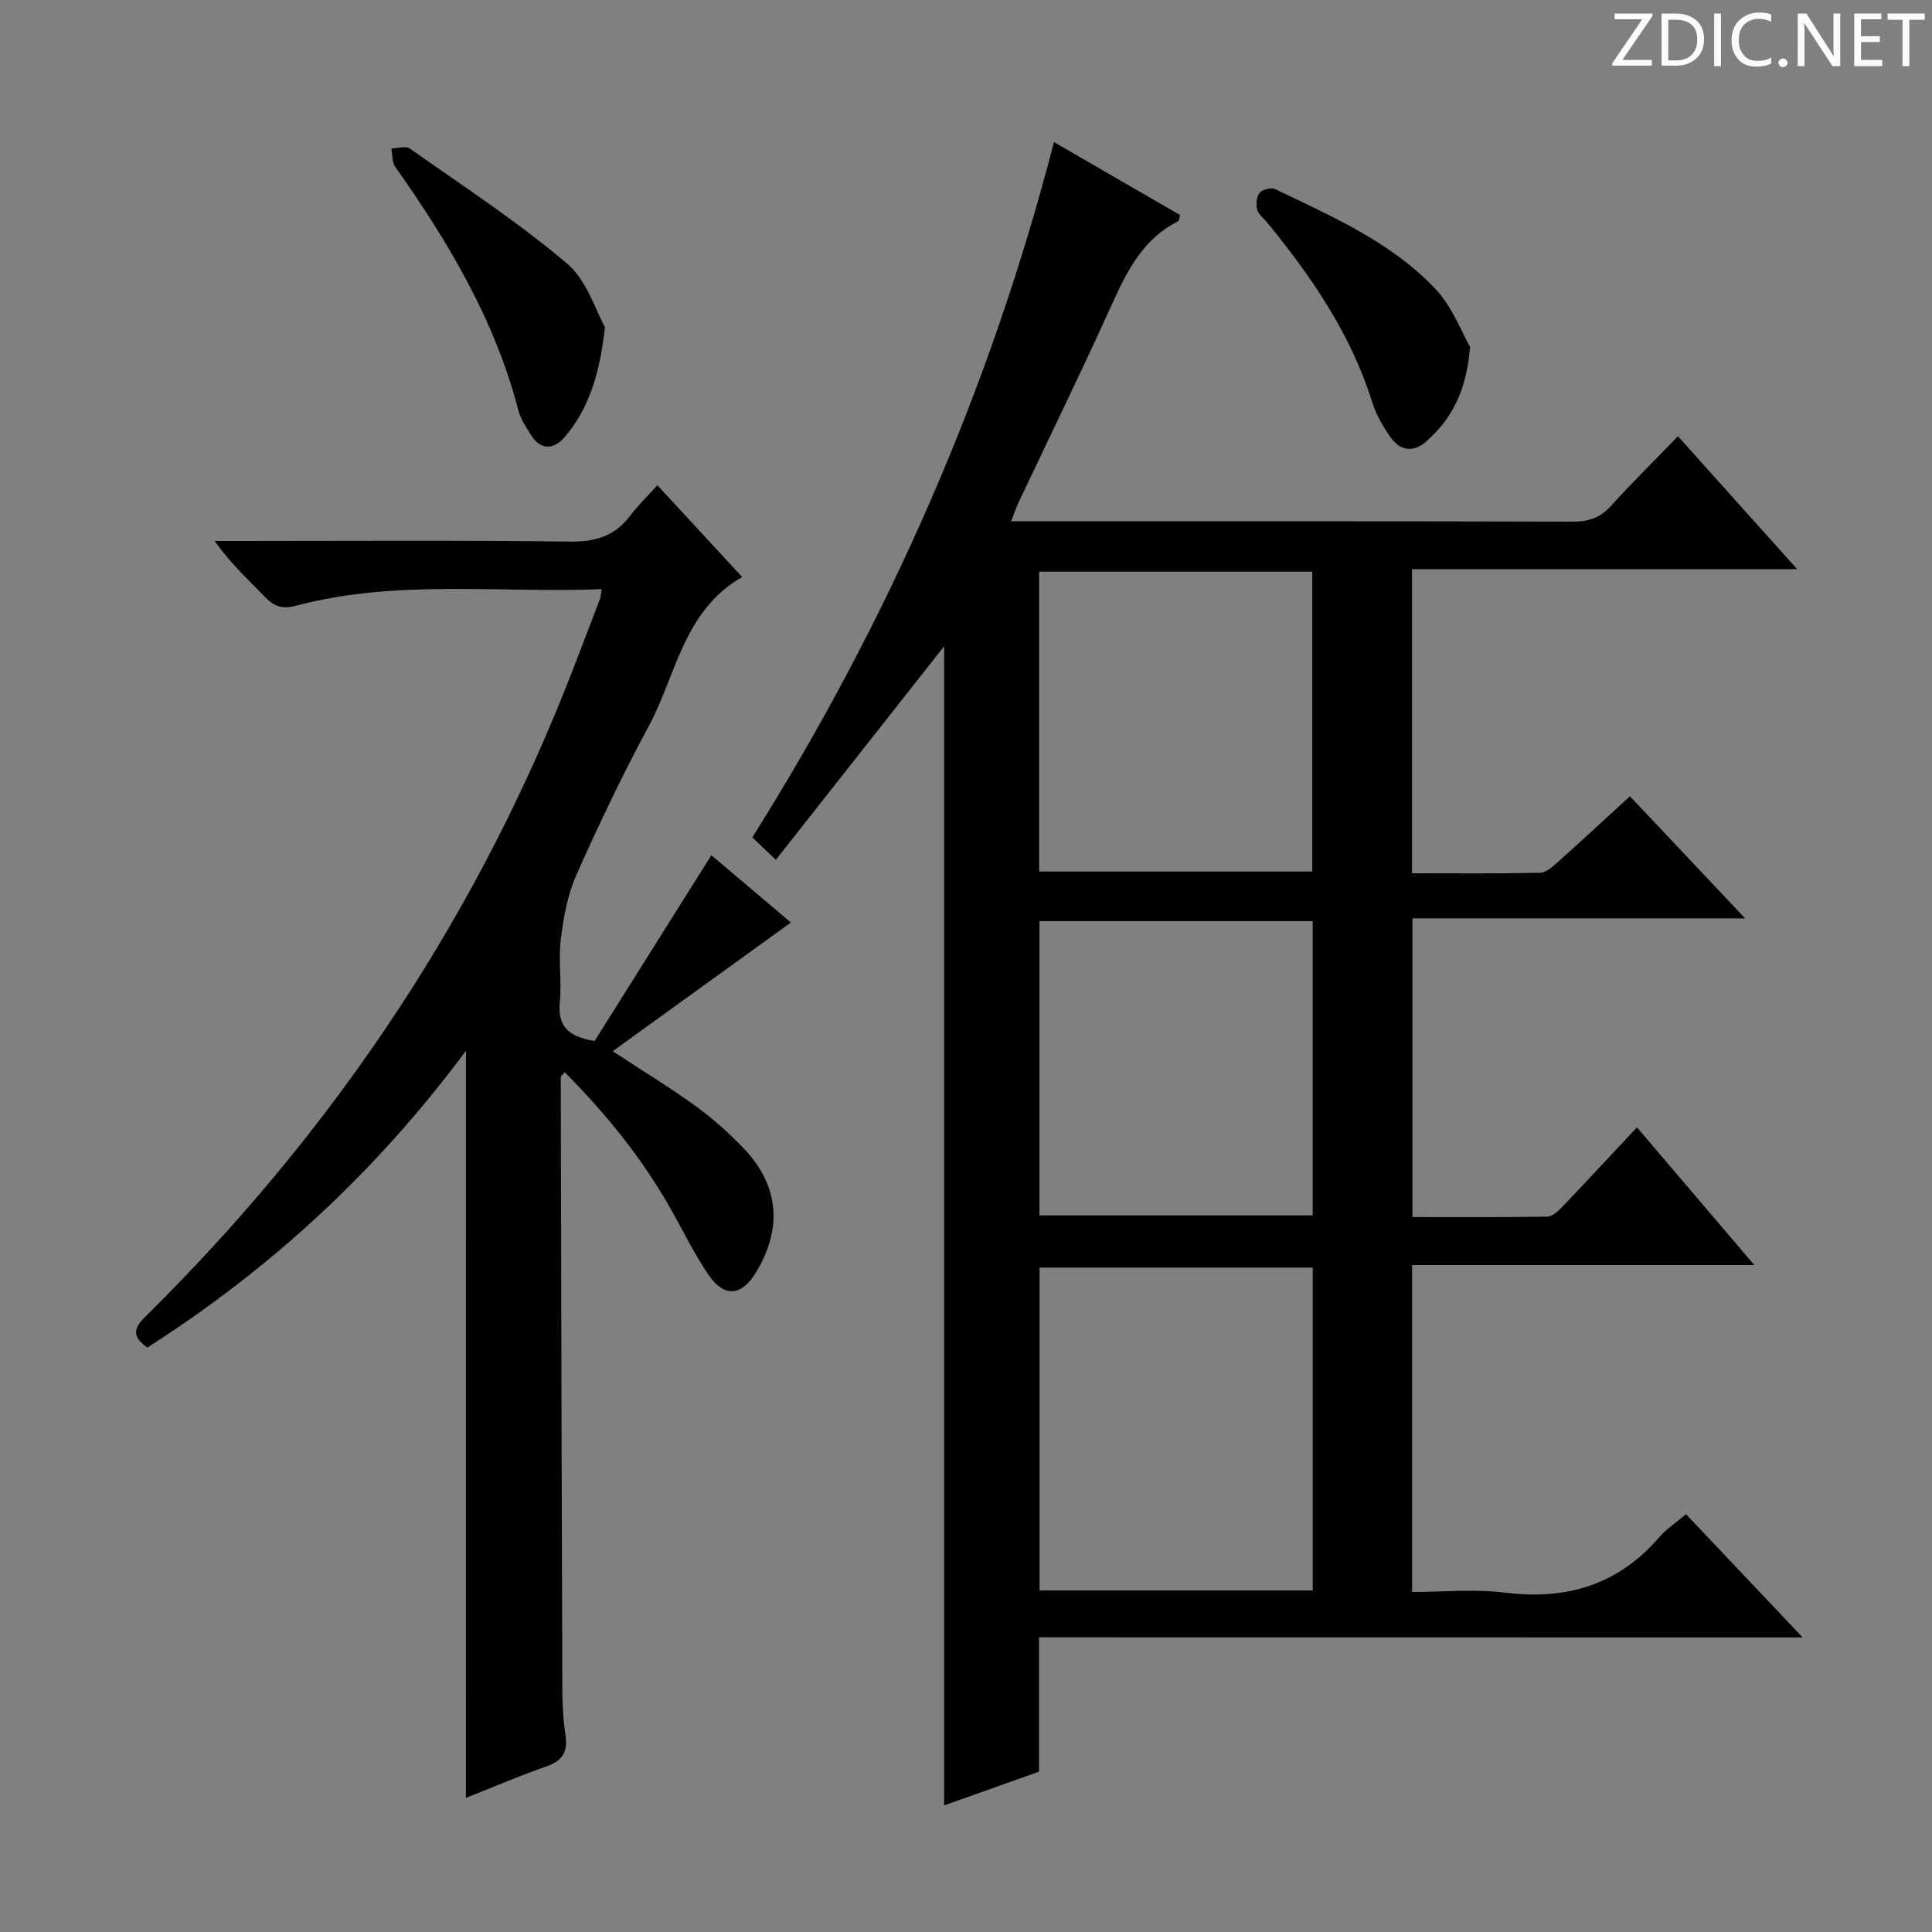 <svg enable-background="new 0 0 400 400" viewBox="0 0 400 400" xmlns="http://www.w3.org/2000/svg"><rect x="0" y="0" width="400" height="400" fill="#808080" stroke="none"/><g fill="#fcfafa"><path d="m342.2 3.2-6.3 9.2h6.1v1.2h-8.2v-.5l6.2-9.1h-5.7v-1.2h7.8v.4z"/><path d="m344 13.7v-10.9h3.1c1.6 0 3 .5 4.1 1.4 1.1 1 1.6 2.2 1.6 3.9s-.5 3-1.6 4-2.5 1.5-4.2 1.5h-3zm1.4-9.6v8.4h1.6c1.4 0 2.5-.4 3.2-1.1.8-.8 1.2-1.8 1.2-3.2s-.4-2.4-1.2-3.1-1.8-1-3.1-1z"/><path d="m356.3 2.8v10.9h-1.4v-10.9z"/><path d="m366.6 13.2c-.8.4-1.8.6-3 .6-1.6 0-2.8-.5-3.7-1.5s-1.4-2.3-1.4-3.9c0-1.7.5-3.2 1.6-4.2s2.4-1.6 4-1.6c1 0 1.9.1 2.6.4v1.5c-.8-.4-1.6-.6-2.6-.6-1.2 0-2.2.4-3 1.2s-1.1 1.9-1.1 3.3c0 1.3.4 2.3 1.1 3.1s1.6 1.1 2.8 1.1c1.1 0 2-.2 2.8-.7v1.3z"/><path d="m368.2 13c0-.3.1-.5.3-.6.2-.2.4-.3.6-.3.3 0 .5.1.7.3s.3.4.3.6-.1.5-.3.6c-.2.2-.4.3-.7.3s-.5-.1-.6-.3c-.2-.2-.3-.4-.3-.6z"/><path d="m381.1 13.7h-1.7l-5.5-8.4c-.2-.2-.3-.5-.4-.7 0 .2.1.8.1 1.5v7.6h-1.4v-10.9h1.8l5.3 8.3c.3.4.4.6.4.8 0-.3-.1-.8-.1-1.6v-7.5h1.4v10.9z"/><path d="m389.7 13.7h-5.8v-10.9h5.6v1.2h-4.2v3.5h3.9v1.2h-3.9v3.7h4.4z"/><path d="m398.4 4.1h-3.1v9.6h-1.4v-9.6h-3.1v-1.3h7.7v1.3z"/></g><path d="m215.12 338.99v27.81c-6.78 2.41-13.3 4.73-19.65 6.99 0-80.52 0-160.7 0-239.99-11.23 14.26-22.89 29.05-34.84 44.22-2.29-2.18-3.55-3.38-4.87-4.64 28.15-44.82 49.15-92.48 62.45-143.96 9.06 5.24 17.63 10.2 26.12 15.11-.2.69-.2 1.17-.39 1.27-7.88 3.95-11.08 11.36-14.47 18.83-5.97 13.16-12.33 26.14-18.5 39.21-.55 1.16-.95 2.38-1.63 4.09h4.89c37.16 0 74.32-.04 111.48.07 3.26.01 5.63-.84 7.83-3.26 4.35-4.81 8.98-9.37 13.86-14.42 8.24 9.18 16.08 17.92 24.69 27.53-27.18 0-53.33 0-79.75 0v62.95c8.96 0 17.73.09 26.5-.1 1.26-.03 2.63-1.26 3.69-2.22 4.96-4.43 9.84-8.96 14.93-13.62 7.75 8.21 15.36 16.28 23.85 25.28-23.56 0-46.04 0-68.88 0v61.84c9.36 0 18.64.07 27.91-.09 1.06-.02 2.28-1.15 3.13-2.04 5.06-5.29 10.02-10.66 15.44-16.45 7.94 9.32 15.74 18.47 24.3 28.52-24.22 0-47.39 0-70.85 0v67.68c6.41 0 12.93-.65 19.27.14 12.8 1.59 23.46-1.65 31.97-11.55 1.39-1.62 3.26-2.82 5.47-4.69 7.81 8.25 15.59 16.46 24.15 25.51-53.24-.02-105.3-.02-158.1-.02zm56.67-76.55c-19.14 0-37.83 0-56.56 0v66.85h56.56c0-22.37 0-44.44 0-66.85zm-56.65-82h56.55c0-20.96 0-41.53 0-62.08-19.02 0-37.72 0-56.55 0zm.06 71.2h56.58c0-20.45 0-40.54 0-60.93-18.94 0-37.66 0-56.58 0z" fill="#010102"/><path d="m96.47 217.55c-18.39 24.8-40.33 45.09-65.97 61.45-2.7-1.97-3.27-3.58-.52-6.29 37.69-37.15 66.92-80.01 86.7-129.19 2.6-6.47 5.04-13.01 7.54-19.52.17-.43.17-.93.35-2.02-21.23.84-42.39-2.09-63.13 3.39-2.89.76-4.57.31-6.52-1.72-3.46-3.6-7.18-6.95-10.48-11.65h5.01c22.83 0 45.66-.17 68.48.13 5.28.07 9.31-1.08 12.5-5.31 1.6-2.12 3.53-3.98 5.67-6.36 6.01 6.51 11.58 12.53 17.56 19-12.19 7-13.62 20.25-19.34 30.87-5.43 10.09-10.39 20.46-15.04 30.94-1.81 4.09-2.62 8.75-3.17 13.23-.52 4.27.21 8.68-.2 12.97-.45 4.7 1.4 7.13 7.2 8.05 7.81-12.42 15.89-25.29 24.17-38.46 5.44 4.6 11.21 9.49 16.47 13.94-12.27 8.86-24.3 17.54-36.9 26.64 6.56 4.31 12.07 7.65 17.26 11.42 3.48 2.53 6.74 5.46 9.73 8.55 7.47 7.72 8.27 16.74 2.59 25.97-2.92 4.75-6.49 5.09-9.69.43-2.9-4.23-5.17-8.9-7.69-13.39-5.95-10.63-13.53-19.97-22.13-28.63-.47.58-.82.82-.82 1.05.08 42.48.18 84.97.33 127.45.01 2.98.25 5.98.66 8.94.47 3.34-.69 5.15-3.95 6.28-5.6 1.94-11.05 4.3-16.68 6.53.01-51.64.01-102.82.01-154.69z" fill="#010102"/><path d="m125.25 67.72c-1.09 9.9-3.37 16.8-8.18 22.59-2.33 2.81-5.12 3.09-7.28-.46-.95-1.55-2.01-3.15-2.46-4.87-4.84-18.68-14.51-34.89-25.51-50.46-.68-.97-.56-2.51-.81-3.79 1.3-.02 2.97-.58 3.83.02 10.98 7.74 22.28 15.12 32.51 23.77 4.19 3.54 6 9.88 7.9 13.2z" fill="#010102"/><path d="m304.36 71.83c-.77 9.39-3.93 15.03-9.1 19.59-2.61 2.3-5.33 1.95-7.28-.79-1.61-2.26-3.08-4.79-3.9-7.42-4.4-14.05-12.52-25.88-21.7-37.11-.73-.9-1.83-1.7-2.1-2.72-.28-1.08-.14-2.68.52-3.47.58-.7 2.39-1.15 3.2-.76 11.82 5.68 24.02 10.97 33.19 20.67 3.55 3.76 5.47 9.07 7.17 12.01z" fill="#010102"/></svg>